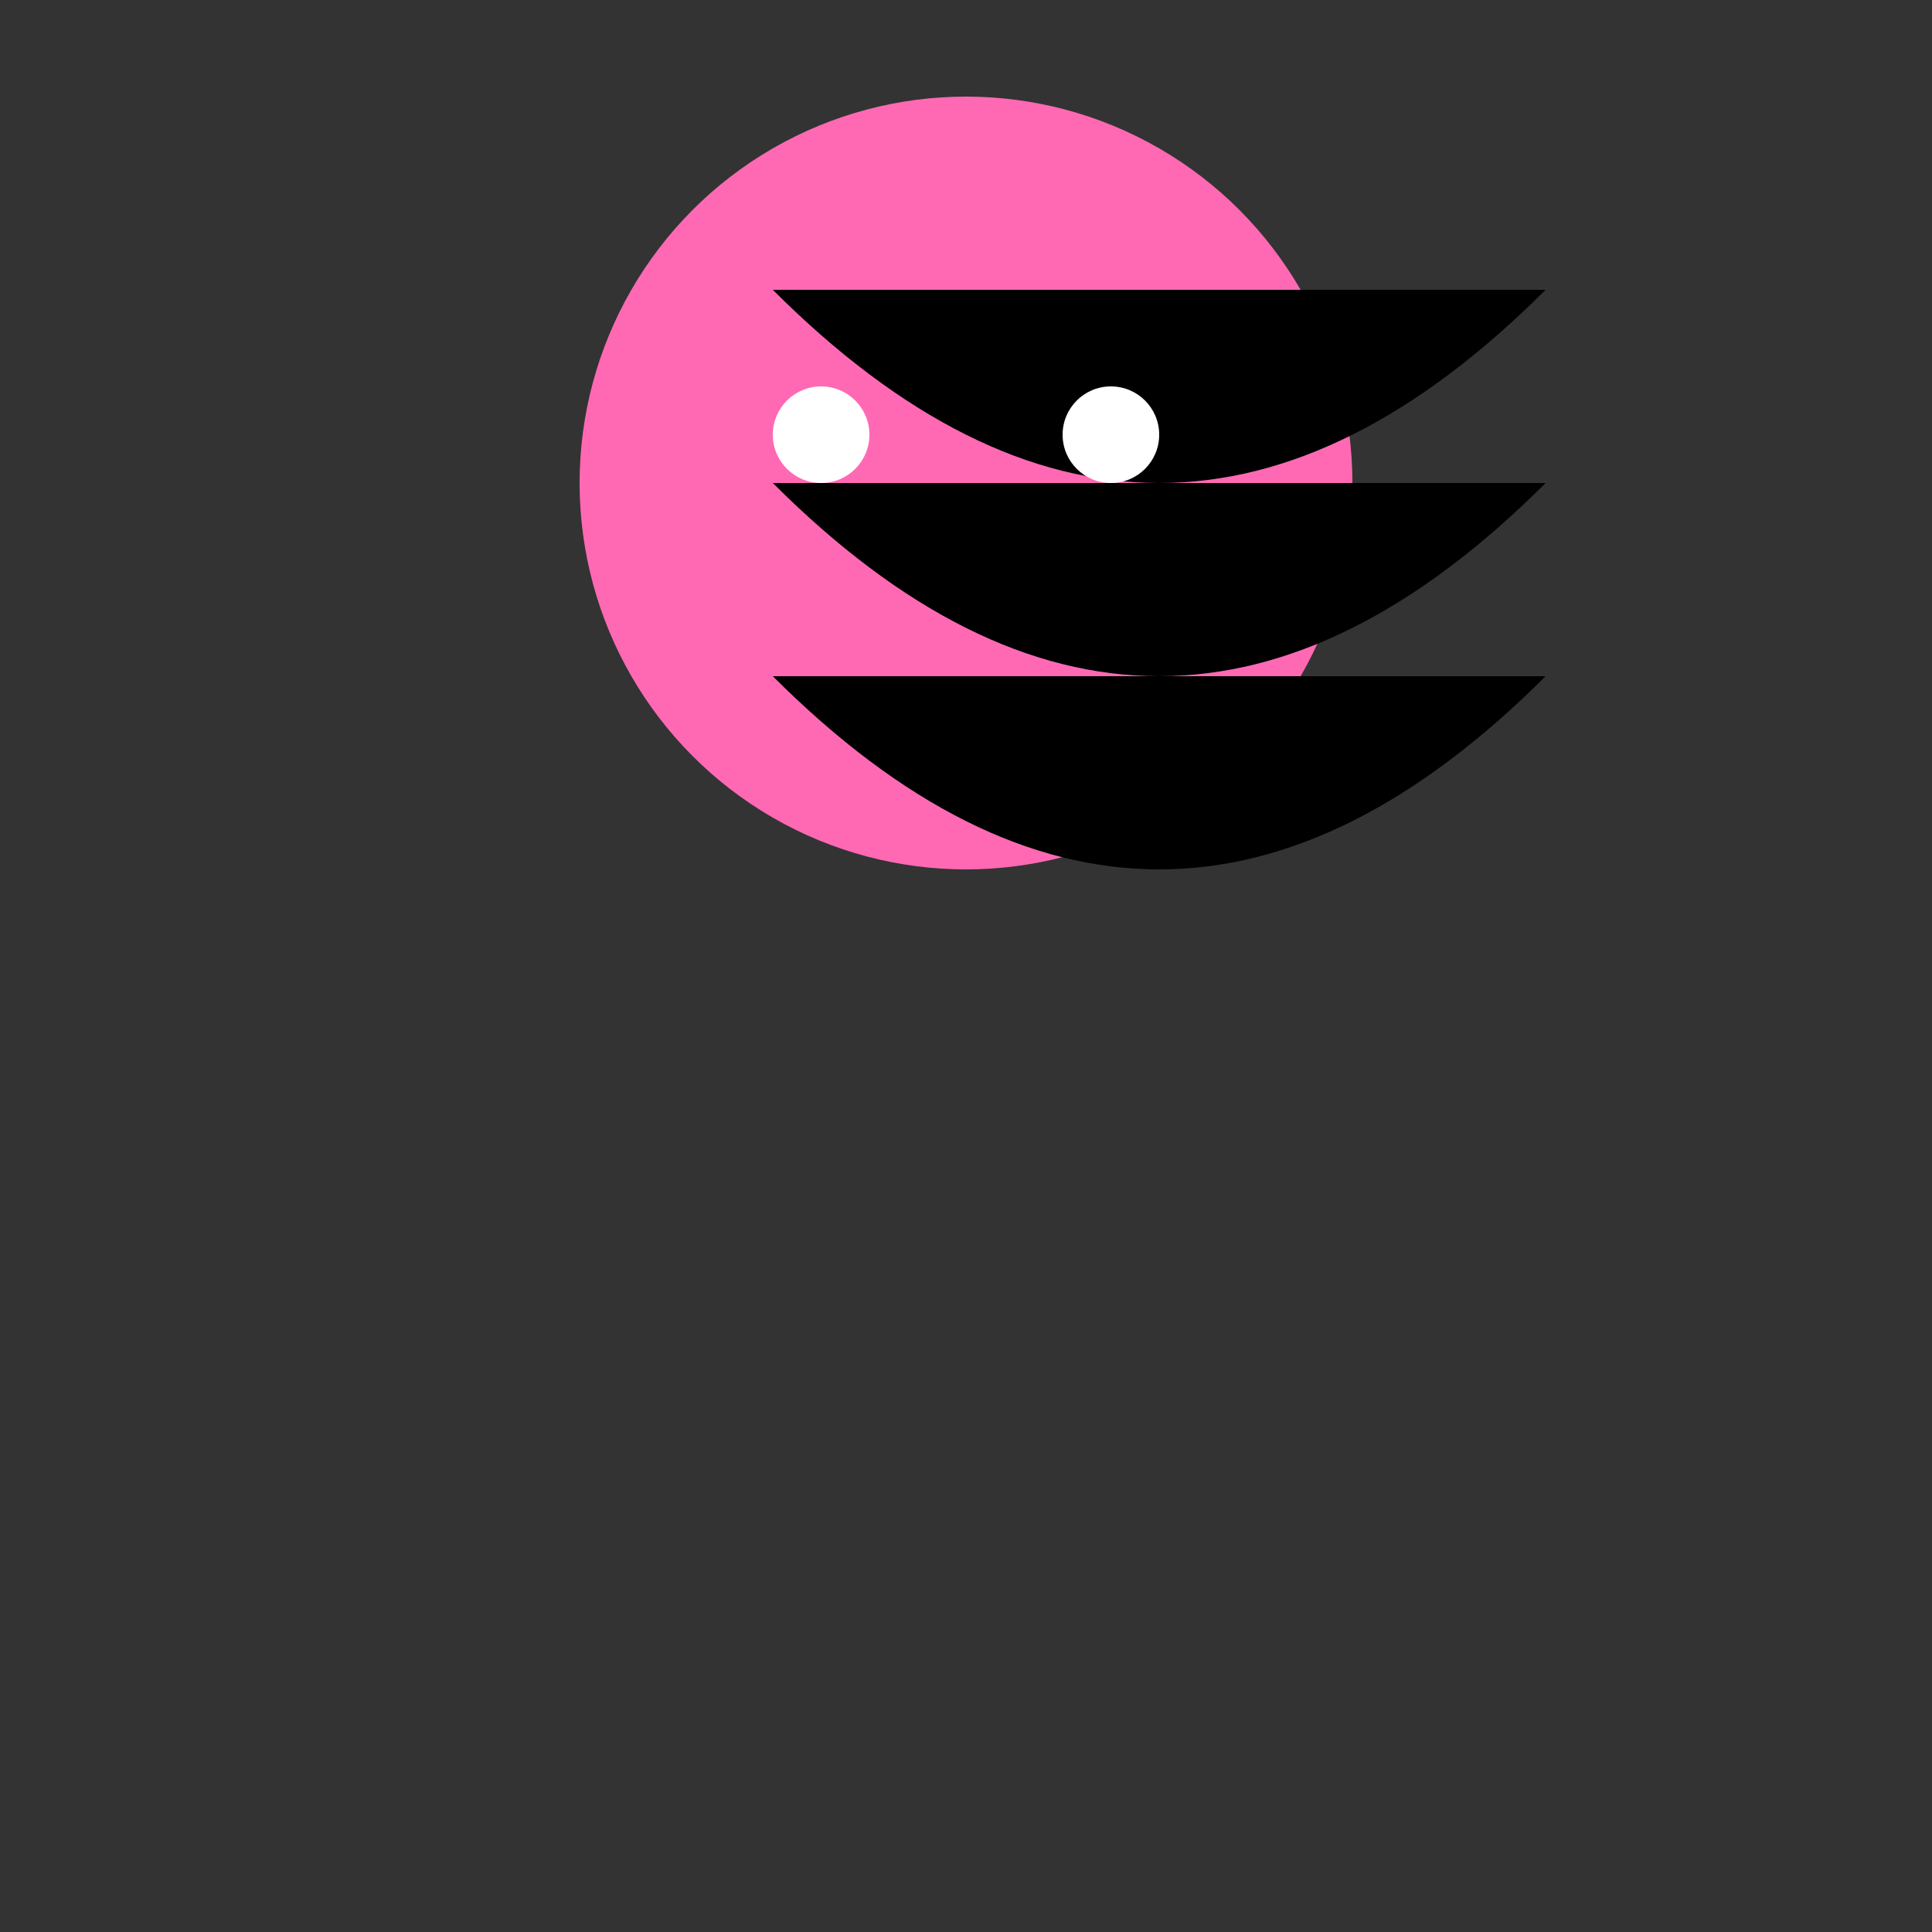 <svg width="200" height="200" xmlns="http://www.w3.org/2000/svg">
  <rect width="100%" height="100%" fill="#333333" stroke="none"/>
  <!-- Body -->
  <circle cx="100" cy="50" r="40" fill="#FF69B4"/>

  <!-- Tentacles -->
  <g stroke-width="2">
    <!-- Tentacle 1 -->
    <path d="M80 30 Q120 70, 160 30"/>
    <!-- Tentacle 2 -->
    <path d="M80 50 Q120 90, 160 50"/>
    <!-- Tentacle 3 -->
    <path d="M80 70 Q120 110, 160 70"/>
  </g>

  <!-- Eyes -->
  <circle cx="85" cy="45" r="5" fill="#FFFFFF"/>
  <circle cx="115" cy="45" r="5" fill="#FFFFFF"/>

</svg>